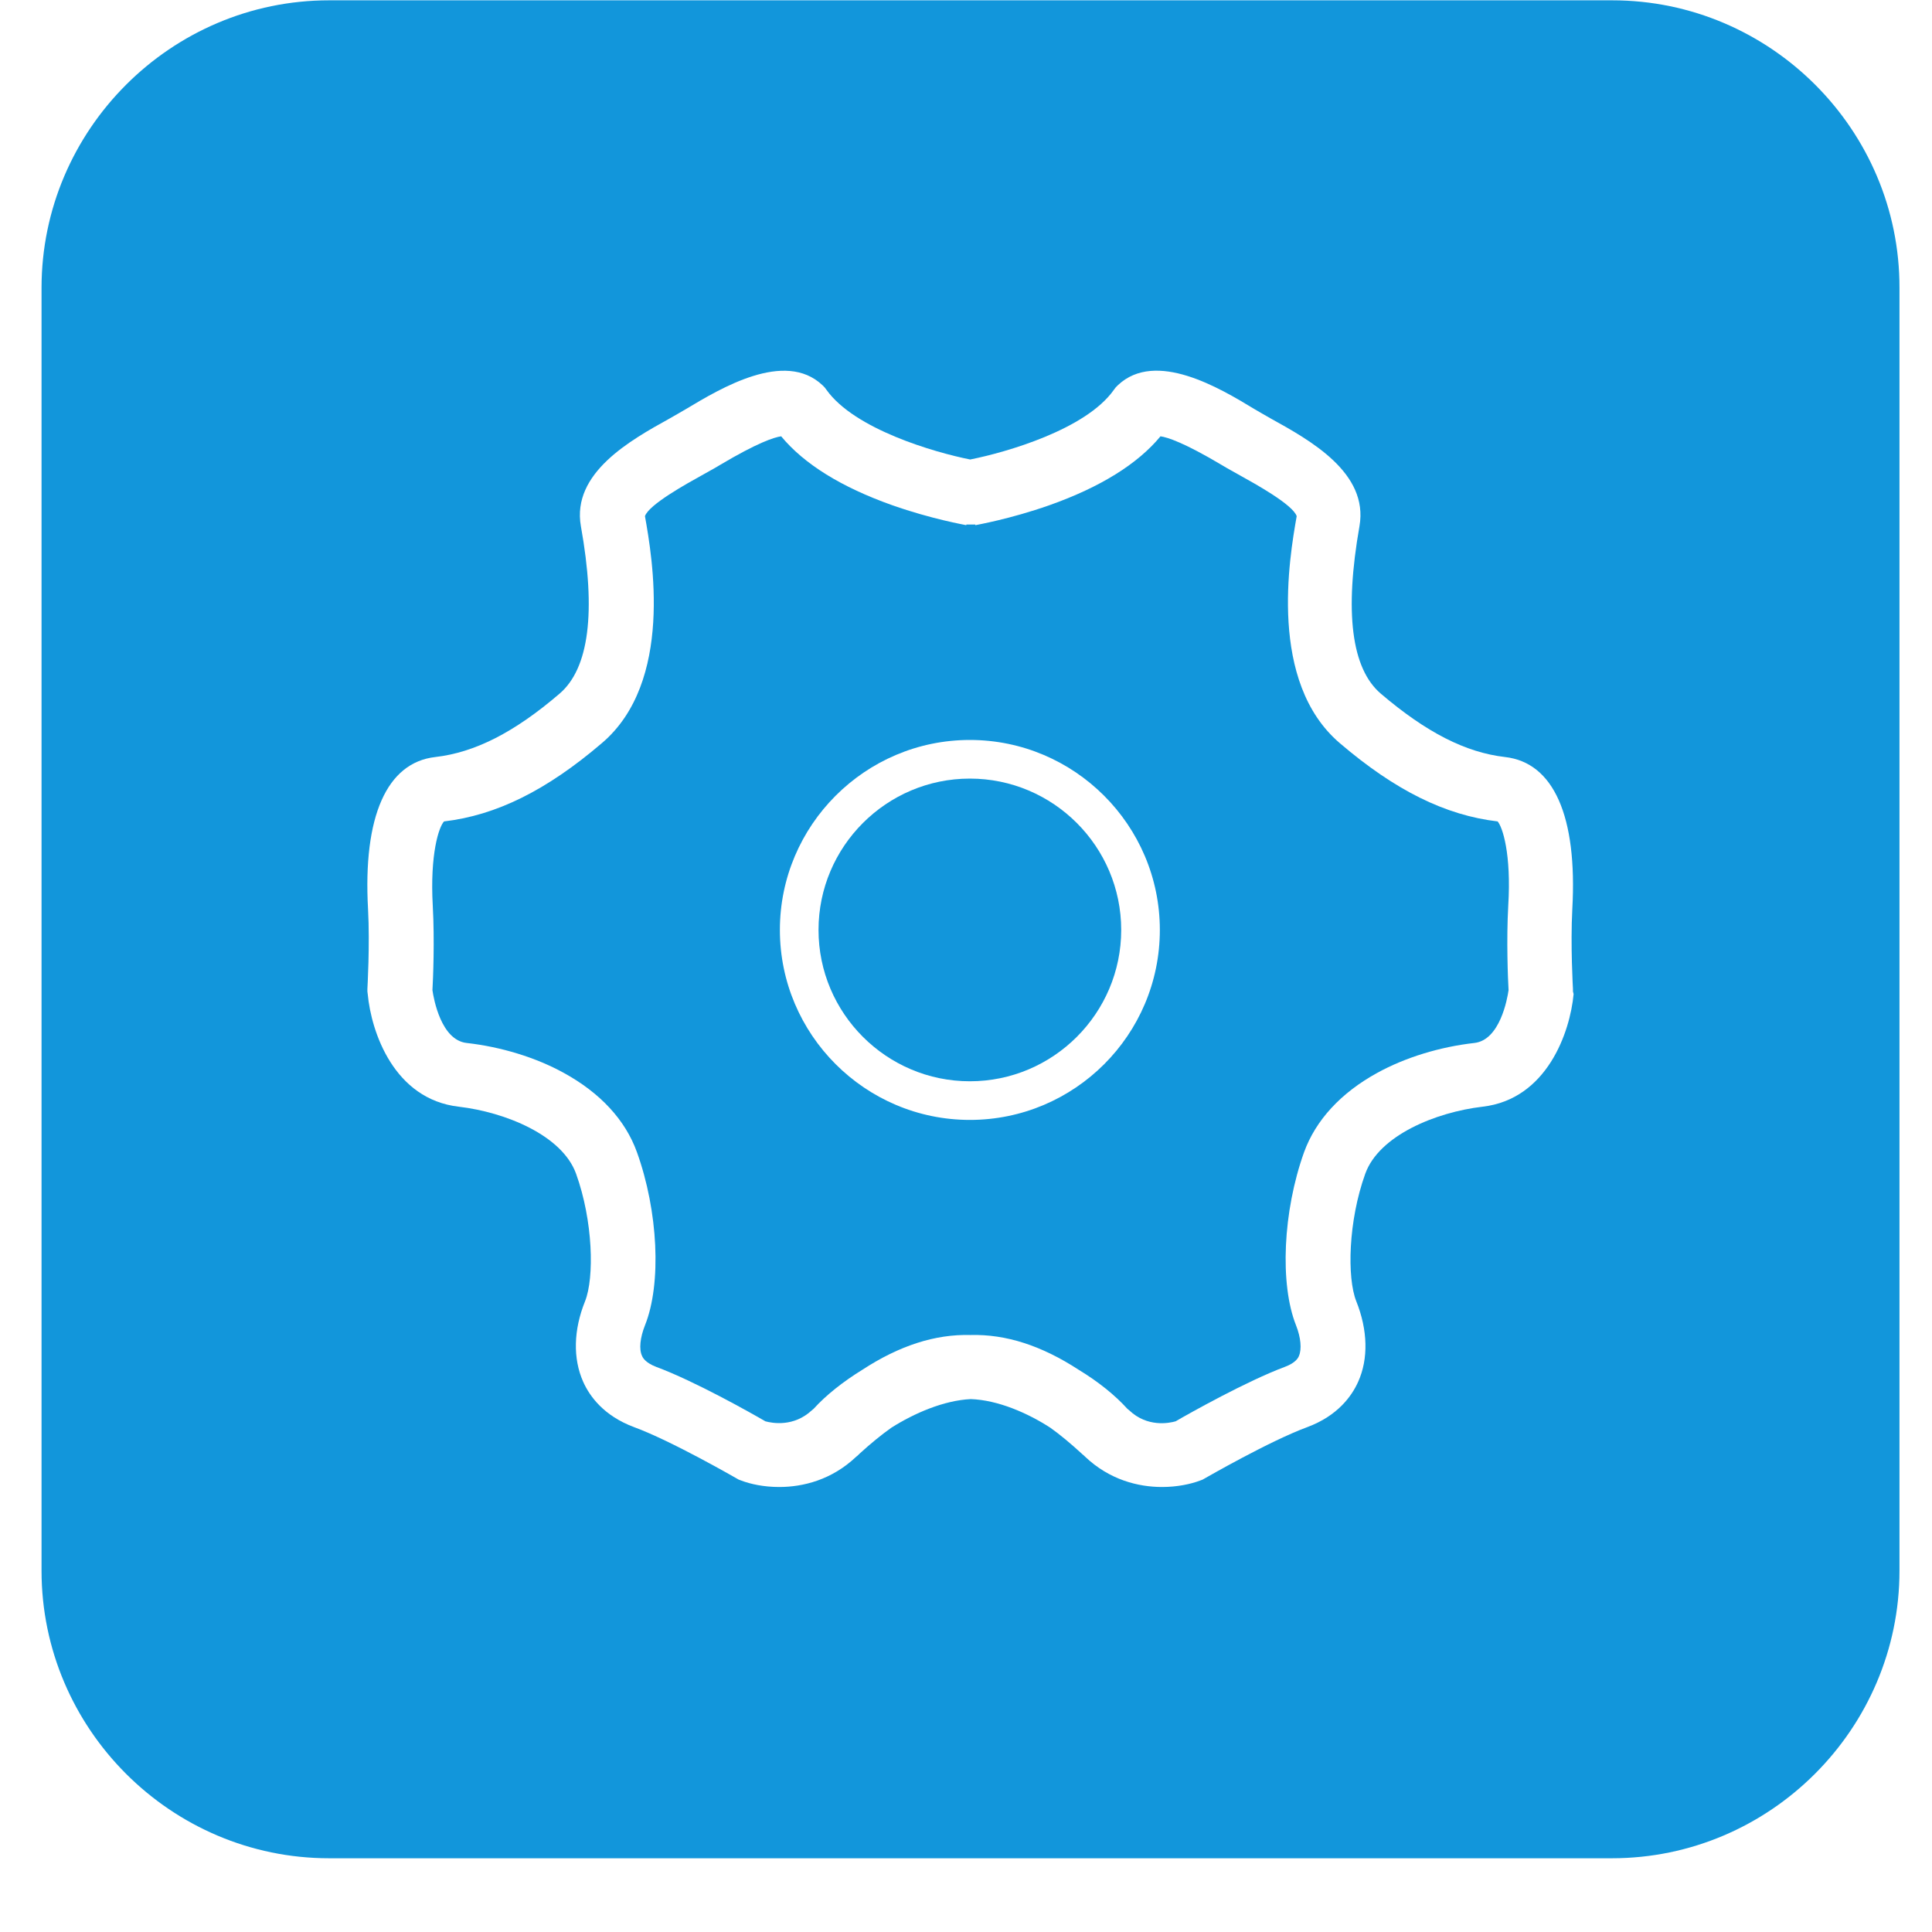 <?xml version="1.0" standalone="no"?><!DOCTYPE svg PUBLIC "-//W3C//DTD SVG 1.1//EN" "http://www.w3.org/Graphics/SVG/1.1/DTD/svg11.dtd"><svg t="1494656834168" class="icon" style="" viewBox="0 0 1024 1024" version="1.1" xmlns="http://www.w3.org/2000/svg" p-id="95762" xmlns:xlink="http://www.w3.org/1999/xlink" width="28" height="28"><defs><style type="text/css"></style></defs><path d="M514.048 412.672c-44.203 0-80.213 36.011-80.213 80.213s36.011 80.213 80.213 80.213 80.213-36.011 80.213-80.213-36.011-80.213-80.213-80.213z" fill="#1296db" p-id="95763"></path><path d="M793.771 435.371c-27.648-3.243-54.272-16.384-83.627-41.472-38.059-32.427-26.795-98.133-22.869-120.32-2.048-6.144-22.187-17.237-29.867-21.504-3.584-2.048-6.827-3.755-9.899-5.632-19.797-11.776-28.672-14.677-32.427-15.189-12.117 14.677-31.915 26.965-58.88 36.523-20.821 7.339-38.571 10.411-39.253 10.581v-0.341h-4.779v0.341c-0.683-0.171-18.432-3.243-39.253-10.581-26.965-9.557-46.763-21.845-58.88-36.523-3.755 0.512-12.629 3.413-32.427 15.189-3.072 1.877-6.315 3.584-9.899 5.632-7.68 4.267-27.819 15.36-29.867 21.504 3.925 22.016 15.36 87.893-22.869 120.32-29.355 25.088-55.979 38.229-83.627 41.472-2.731 2.901-7.509 17.237-5.973 44.715 1.024 18.432 0.171 38.912-0.171 44.715 0.683 4.779 4.608 26.453 18.091 27.989 18.261 2.048 36.693 7.68 51.541 15.872 19.285 10.581 32.597 24.917 38.741 41.984 11.264 31.232 13.141 69.803 4.267 91.819-2.56 6.485-3.243 12.629-1.536 16.213 0.341 0.853 1.707 3.584 7.509 5.803 20.309 7.509 50.517 24.576 57.856 28.843 3.755 1.024 15.019 3.072 24.576-5.803 0.341-0.341 0.683-0.512 1.024-0.853 6.485-7.168 15.531-14.336 25.771-20.651 19.627-12.8 38.571-18.944 57.344-18.432 18.773-0.512 37.717 5.632 57.344 18.432 10.411 6.315 19.285 13.483 25.771 20.651 0.341 0.341 0.683 0.512 1.024 0.853 9.557 9.045 20.992 6.827 24.576 5.803 7.339-4.267 37.717-21.333 57.856-28.843 5.973-2.219 7.168-4.949 7.509-5.803 1.536-3.584 1.024-9.728-1.536-16.213-8.704-21.845-6.997-60.416 4.267-91.819 6.144-16.896 19.456-31.403 38.741-41.984 14.848-8.192 33.28-13.824 51.541-15.872 13.483-1.536 17.408-23.211 18.091-27.989-0.341-5.803-1.195-26.453-0.171-44.715 1.707-27.648-3.072-41.813-5.632-44.715z m-279.723 158.208c-55.467 0-100.693-45.227-100.693-100.693s45.227-100.693 100.693-100.693 100.693 45.227 100.693 100.693c0 55.637-45.227 100.693-100.693 100.693z" fill="#1296db" p-id="95764"></path><path d="M854.528 0.171H174.421c-83.797 0-152.405 68.608-152.405 152.405v679.936c0 83.797 68.608 152.405 152.405 152.405h679.936c83.797 0 152.405-68.608 152.405-152.405V152.576c0.171-83.797-68.437-152.405-152.235-152.405z m-20.48 526.677c-1.877 20.309-14.165 55.808-48.299 59.733-24.747 2.901-54.784 15.189-62.123 35.499-9.045 25.088-9.728 55.125-4.779 67.584 6.144 15.36 6.485 30.549 1.024 42.667-3.413 7.68-10.923 18.091-26.965 24.064-19.968 7.339-53.931 26.965-54.272 27.136l-1.195 0.683-1.365 0.512c-4.949 1.877-12.117 3.413-20.139 3.413-12.629 0-27.819-3.755-40.789-16.043-0.512-0.512-1.024-1.024-1.536-1.365l-0.341-0.341c-5.803-5.291-11.264-9.899-16.555-13.653-12.117-7.851-27.819-14.677-42.155-15.189-14.336 0.683-30.037 7.509-42.155 15.189-5.291 3.755-10.923 8.363-16.725 13.653l-0.341 0.341c-0.512 0.512-1.024 1.024-1.536 1.365-12.971 12.288-28.16 16.043-40.789 16.043-8.192 0-15.189-1.536-20.139-3.413l-1.365-0.512-1.195-0.683c-0.341-0.171-34.304-19.797-54.272-27.136-16.043-5.973-23.552-16.384-26.965-24.064-5.461-12.288-5.12-27.477 1.024-42.667 4.949-12.459 4.267-42.496-4.779-67.584-7.339-20.309-37.376-32.597-62.123-35.499-34.304-3.925-46.421-39.424-48.299-59.733l-0.171-1.365v-1.365c0-0.171 1.365-23.211 0.341-42.325-2.731-48.981 9.899-77.653 35.669-80.555 20.821-2.389 41.813-12.971 65.877-33.621 15.531-13.312 19.456-43.179 11.264-88.747-4.949-28.16 26.283-45.568 46.933-57.003 3.243-1.877 6.315-3.584 8.875-5.12 18.261-10.923 52.224-31.403 72.192-12.629l1.195 1.195 1.024 1.365c14.848 20.821 57.173 33.109 76.117 36.864 18.944-3.755 61.269-15.872 76.117-36.864l1.024-1.365 1.195-1.195c19.968-18.773 53.931 1.536 72.192 12.629 2.56 1.536 5.632 3.243 8.875 5.12 20.651 11.435 51.883 28.672 46.933 57.003-8.021 45.568-4.267 75.435 11.264 88.747 24.235 20.651 45.056 31.232 65.877 33.621 25.771 2.901 38.4 31.403 35.669 80.555-1.024 19.285 0.341 42.155 0.341 42.325v1.365l0.341 1.365z" fill="#1296db" p-id="95765"></path></svg>